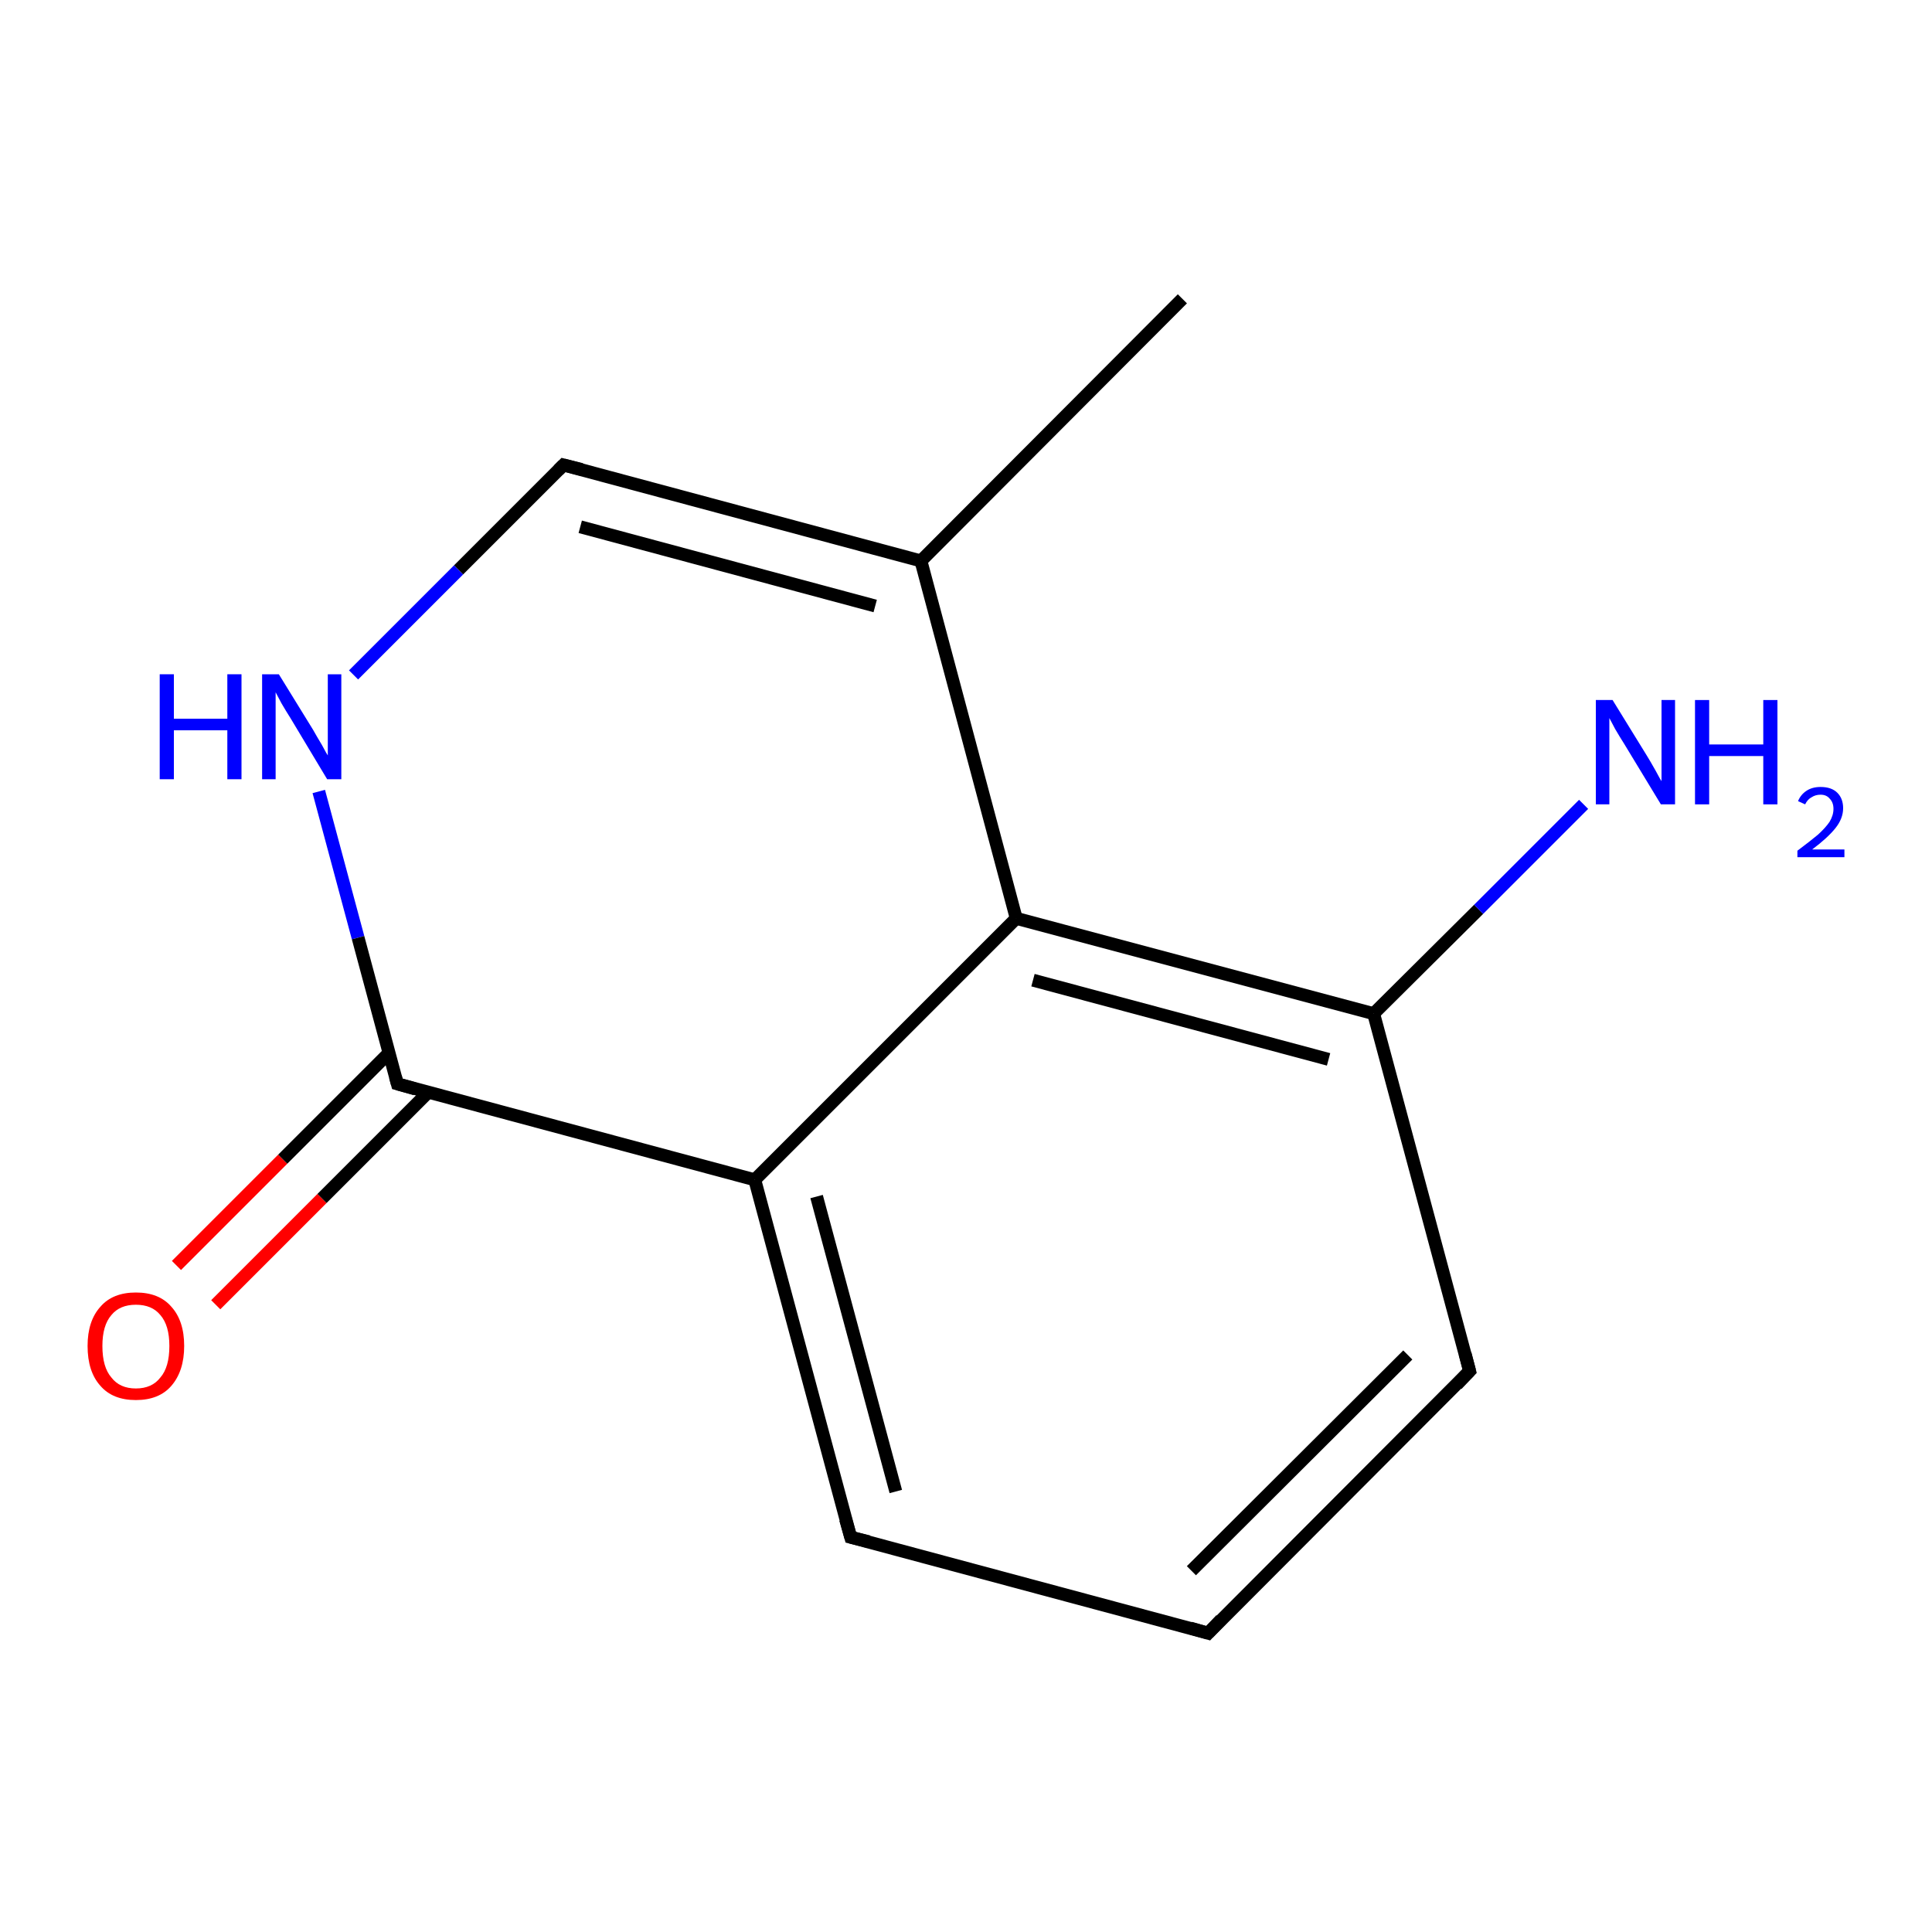 <?xml version='1.0' encoding='iso-8859-1'?>
<svg version='1.1' baseProfile='full'
              xmlns='http://www.w3.org/2000/svg'
                      xmlns:rdkit='http://www.rdkit.org/xml'
                      xmlns:xlink='http://www.w3.org/1999/xlink'
                  xml:space='preserve'
width='300px' height='300px' viewBox='0 0 300 300'>
<!-- END OF HEADER -->
<rect style='opacity:1.0;fill:#FFFFFF;stroke:none' width='300.0' height='300.0' x='0.0' y='0.0'> </rect>
<path class='bond-0 atom-0 atom-1' d='M 27.4,196.5 L 43.9,180.0' style='fill:none;fill-rule:evenodd;stroke:#FF0000;stroke-width:2.0px;stroke-linecap:butt;stroke-linejoin:miter;stroke-opacity:1' />
<path class='bond-0 atom-0 atom-1' d='M 43.9,180.0 L 60.4,163.5' style='fill:none;fill-rule:evenodd;stroke:#000000;stroke-width:2.0px;stroke-linecap:butt;stroke-linejoin:miter;stroke-opacity:1' />
<path class='bond-0 atom-0 atom-1' d='M 33.5,202.6 L 50.0,186.1' style='fill:none;fill-rule:evenodd;stroke:#FF0000;stroke-width:2.0px;stroke-linecap:butt;stroke-linejoin:miter;stroke-opacity:1' />
<path class='bond-0 atom-0 atom-1' d='M 50.0,186.1 L 66.5,169.6' style='fill:none;fill-rule:evenodd;stroke:#000000;stroke-width:2.0px;stroke-linecap:butt;stroke-linejoin:miter;stroke-opacity:1' />
<path class='bond-1 atom-1 atom-2' d='M 61.7,168.3 L 117.2,183.2' style='fill:none;fill-rule:evenodd;stroke:#000000;stroke-width:2.0px;stroke-linecap:butt;stroke-linejoin:miter;stroke-opacity:1' />
<path class='bond-2 atom-2 atom-3' d='M 117.2,183.2 L 132.1,238.7' style='fill:none;fill-rule:evenodd;stroke:#000000;stroke-width:2.0px;stroke-linecap:butt;stroke-linejoin:miter;stroke-opacity:1' />
<path class='bond-2 atom-2 atom-3' d='M 126.8,185.8 L 139.1,231.6' style='fill:none;fill-rule:evenodd;stroke:#000000;stroke-width:2.0px;stroke-linecap:butt;stroke-linejoin:miter;stroke-opacity:1' />
<path class='bond-3 atom-3 atom-4' d='M 132.1,238.7 L 187.6,253.6' style='fill:none;fill-rule:evenodd;stroke:#000000;stroke-width:2.0px;stroke-linecap:butt;stroke-linejoin:miter;stroke-opacity:1' />
<path class='bond-4 atom-4 atom-5' d='M 187.6,253.6 L 228.2,212.9' style='fill:none;fill-rule:evenodd;stroke:#000000;stroke-width:2.0px;stroke-linecap:butt;stroke-linejoin:miter;stroke-opacity:1' />
<path class='bond-4 atom-4 atom-5' d='M 185.0,243.9 L 218.6,210.4' style='fill:none;fill-rule:evenodd;stroke:#000000;stroke-width:2.0px;stroke-linecap:butt;stroke-linejoin:miter;stroke-opacity:1' />
<path class='bond-5 atom-5 atom-6' d='M 228.2,212.9 L 213.3,157.4' style='fill:none;fill-rule:evenodd;stroke:#000000;stroke-width:2.0px;stroke-linecap:butt;stroke-linejoin:miter;stroke-opacity:1' />
<path class='bond-6 atom-6 atom-7' d='M 213.3,157.4 L 157.8,142.6' style='fill:none;fill-rule:evenodd;stroke:#000000;stroke-width:2.0px;stroke-linecap:butt;stroke-linejoin:miter;stroke-opacity:1' />
<path class='bond-6 atom-6 atom-7' d='M 206.3,164.5 L 160.4,152.2' style='fill:none;fill-rule:evenodd;stroke:#000000;stroke-width:2.0px;stroke-linecap:butt;stroke-linejoin:miter;stroke-opacity:1' />
<path class='bond-7 atom-7 atom-8' d='M 157.8,142.6 L 143.0,87.1' style='fill:none;fill-rule:evenodd;stroke:#000000;stroke-width:2.0px;stroke-linecap:butt;stroke-linejoin:miter;stroke-opacity:1' />
<path class='bond-8 atom-8 atom-9' d='M 143.0,87.1 L 87.5,72.2' style='fill:none;fill-rule:evenodd;stroke:#000000;stroke-width:2.0px;stroke-linecap:butt;stroke-linejoin:miter;stroke-opacity:1' />
<path class='bond-8 atom-8 atom-9' d='M 135.9,94.1 L 90.1,81.8' style='fill:none;fill-rule:evenodd;stroke:#000000;stroke-width:2.0px;stroke-linecap:butt;stroke-linejoin:miter;stroke-opacity:1' />
<path class='bond-9 atom-9 atom-10' d='M 87.5,72.2 L 71.2,88.5' style='fill:none;fill-rule:evenodd;stroke:#000000;stroke-width:2.0px;stroke-linecap:butt;stroke-linejoin:miter;stroke-opacity:1' />
<path class='bond-9 atom-9 atom-10' d='M 71.2,88.5 L 54.9,104.8' style='fill:none;fill-rule:evenodd;stroke:#0000FF;stroke-width:2.0px;stroke-linecap:butt;stroke-linejoin:miter;stroke-opacity:1' />
<path class='bond-10 atom-8 atom-11' d='M 143.0,87.1 L 183.6,46.4' style='fill:none;fill-rule:evenodd;stroke:#000000;stroke-width:2.0px;stroke-linecap:butt;stroke-linejoin:miter;stroke-opacity:1' />
<path class='bond-11 atom-6 atom-12' d='M 213.3,157.4 L 229.6,141.2' style='fill:none;fill-rule:evenodd;stroke:#000000;stroke-width:2.0px;stroke-linecap:butt;stroke-linejoin:miter;stroke-opacity:1' />
<path class='bond-11 atom-6 atom-12' d='M 229.6,141.2 L 245.9,124.9' style='fill:none;fill-rule:evenodd;stroke:#0000FF;stroke-width:2.0px;stroke-linecap:butt;stroke-linejoin:miter;stroke-opacity:1' />
<path class='bond-12 atom-10 atom-1' d='M 49.5,122.9 L 55.6,145.6' style='fill:none;fill-rule:evenodd;stroke:#0000FF;stroke-width:2.0px;stroke-linecap:butt;stroke-linejoin:miter;stroke-opacity:1' />
<path class='bond-12 atom-10 atom-1' d='M 55.6,145.6 L 61.7,168.3' style='fill:none;fill-rule:evenodd;stroke:#000000;stroke-width:2.0px;stroke-linecap:butt;stroke-linejoin:miter;stroke-opacity:1' />
<path class='bond-13 atom-7 atom-2' d='M 157.8,142.6 L 117.2,183.2' style='fill:none;fill-rule:evenodd;stroke:#000000;stroke-width:2.0px;stroke-linecap:butt;stroke-linejoin:miter;stroke-opacity:1' />
<path d='M 64.5,169.1 L 61.7,168.3 L 61.4,167.2' style='fill:none;stroke:#000000;stroke-width:2.0px;stroke-linecap:butt;stroke-linejoin:miter;stroke-opacity:1;' />
<path d='M 131.3,235.9 L 132.1,238.7 L 134.9,239.4' style='fill:none;stroke:#000000;stroke-width:2.0px;stroke-linecap:butt;stroke-linejoin:miter;stroke-opacity:1;' />
<path d='M 184.8,252.8 L 187.6,253.6 L 189.6,251.5' style='fill:none;stroke:#000000;stroke-width:2.0px;stroke-linecap:butt;stroke-linejoin:miter;stroke-opacity:1;' />
<path d='M 226.2,215.0 L 228.2,212.9 L 227.5,210.2' style='fill:none;stroke:#000000;stroke-width:2.0px;stroke-linecap:butt;stroke-linejoin:miter;stroke-opacity:1;' />
<path d='M 90.3,72.9 L 87.5,72.2 L 86.7,73.0' style='fill:none;stroke:#000000;stroke-width:2.0px;stroke-linecap:butt;stroke-linejoin:miter;stroke-opacity:1;' />
<path class='atom-0' d='M 13.6 209.0
Q 13.6 205.1, 15.6 202.9
Q 17.5 200.7, 21.1 200.7
Q 24.7 200.7, 26.6 202.9
Q 28.6 205.1, 28.6 209.0
Q 28.6 212.9, 26.6 215.2
Q 24.7 217.4, 21.1 217.4
Q 17.5 217.4, 15.6 215.2
Q 13.6 213.0, 13.6 209.0
M 21.1 215.6
Q 23.6 215.6, 24.9 213.9
Q 26.3 212.3, 26.3 209.0
Q 26.3 205.8, 24.9 204.2
Q 23.6 202.6, 21.1 202.6
Q 18.6 202.6, 17.3 204.2
Q 15.9 205.8, 15.9 209.0
Q 15.9 212.3, 17.3 213.9
Q 18.6 215.6, 21.1 215.6
' fill='#FF0000'/>
<path class='atom-10' d='M 24.8 104.7
L 27.0 104.7
L 27.0 111.6
L 35.3 111.6
L 35.3 104.7
L 37.5 104.7
L 37.5 121.0
L 35.3 121.0
L 35.3 113.4
L 27.0 113.4
L 27.0 121.0
L 24.8 121.0
L 24.8 104.7
' fill='#0000FF'/>
<path class='atom-10' d='M 43.3 104.7
L 48.6 113.3
Q 49.1 114.2, 50.0 115.7
Q 50.8 117.2, 50.9 117.3
L 50.9 104.7
L 53.0 104.7
L 53.0 121.0
L 50.8 121.0
L 45.1 111.5
Q 44.4 110.4, 43.7 109.2
Q 43.0 107.9, 42.8 107.5
L 42.8 121.0
L 40.7 121.0
L 40.7 104.7
L 43.3 104.7
' fill='#0000FF'/>
<path class='atom-12' d='M 250.4 108.7
L 255.7 117.3
Q 256.2 118.1, 257.1 119.7
Q 257.9 121.2, 258.0 121.3
L 258.0 108.7
L 260.1 108.7
L 260.1 124.9
L 257.9 124.9
L 252.2 115.5
Q 251.5 114.4, 250.8 113.2
Q 250.1 111.9, 249.9 111.5
L 249.9 124.9
L 247.8 124.9
L 247.8 108.7
L 250.4 108.7
' fill='#0000FF'/>
<path class='atom-12' d='M 263.2 108.7
L 265.4 108.7
L 265.4 115.6
L 273.8 115.6
L 273.8 108.7
L 276.0 108.7
L 276.0 124.9
L 273.8 124.9
L 273.8 117.4
L 265.4 117.4
L 265.4 124.9
L 263.2 124.9
L 263.2 108.7
' fill='#0000FF'/>
<path class='atom-12' d='M 279.2 124.4
Q 279.6 123.4, 280.5 122.8
Q 281.4 122.2, 282.7 122.2
Q 284.4 122.2, 285.3 123.1
Q 286.2 124.0, 286.2 125.5
Q 286.2 127.1, 285.0 128.6
Q 283.8 130.1, 281.4 131.9
L 286.4 131.9
L 286.4 133.1
L 279.1 133.1
L 279.1 132.1
Q 281.1 130.6, 282.3 129.6
Q 283.5 128.5, 284.1 127.6
Q 284.7 126.6, 284.7 125.6
Q 284.7 124.6, 284.1 124.0
Q 283.6 123.4, 282.7 123.4
Q 281.9 123.4, 281.3 123.8
Q 280.7 124.1, 280.3 124.9
L 279.2 124.4
' fill='#0000FF'/>
</svg>
